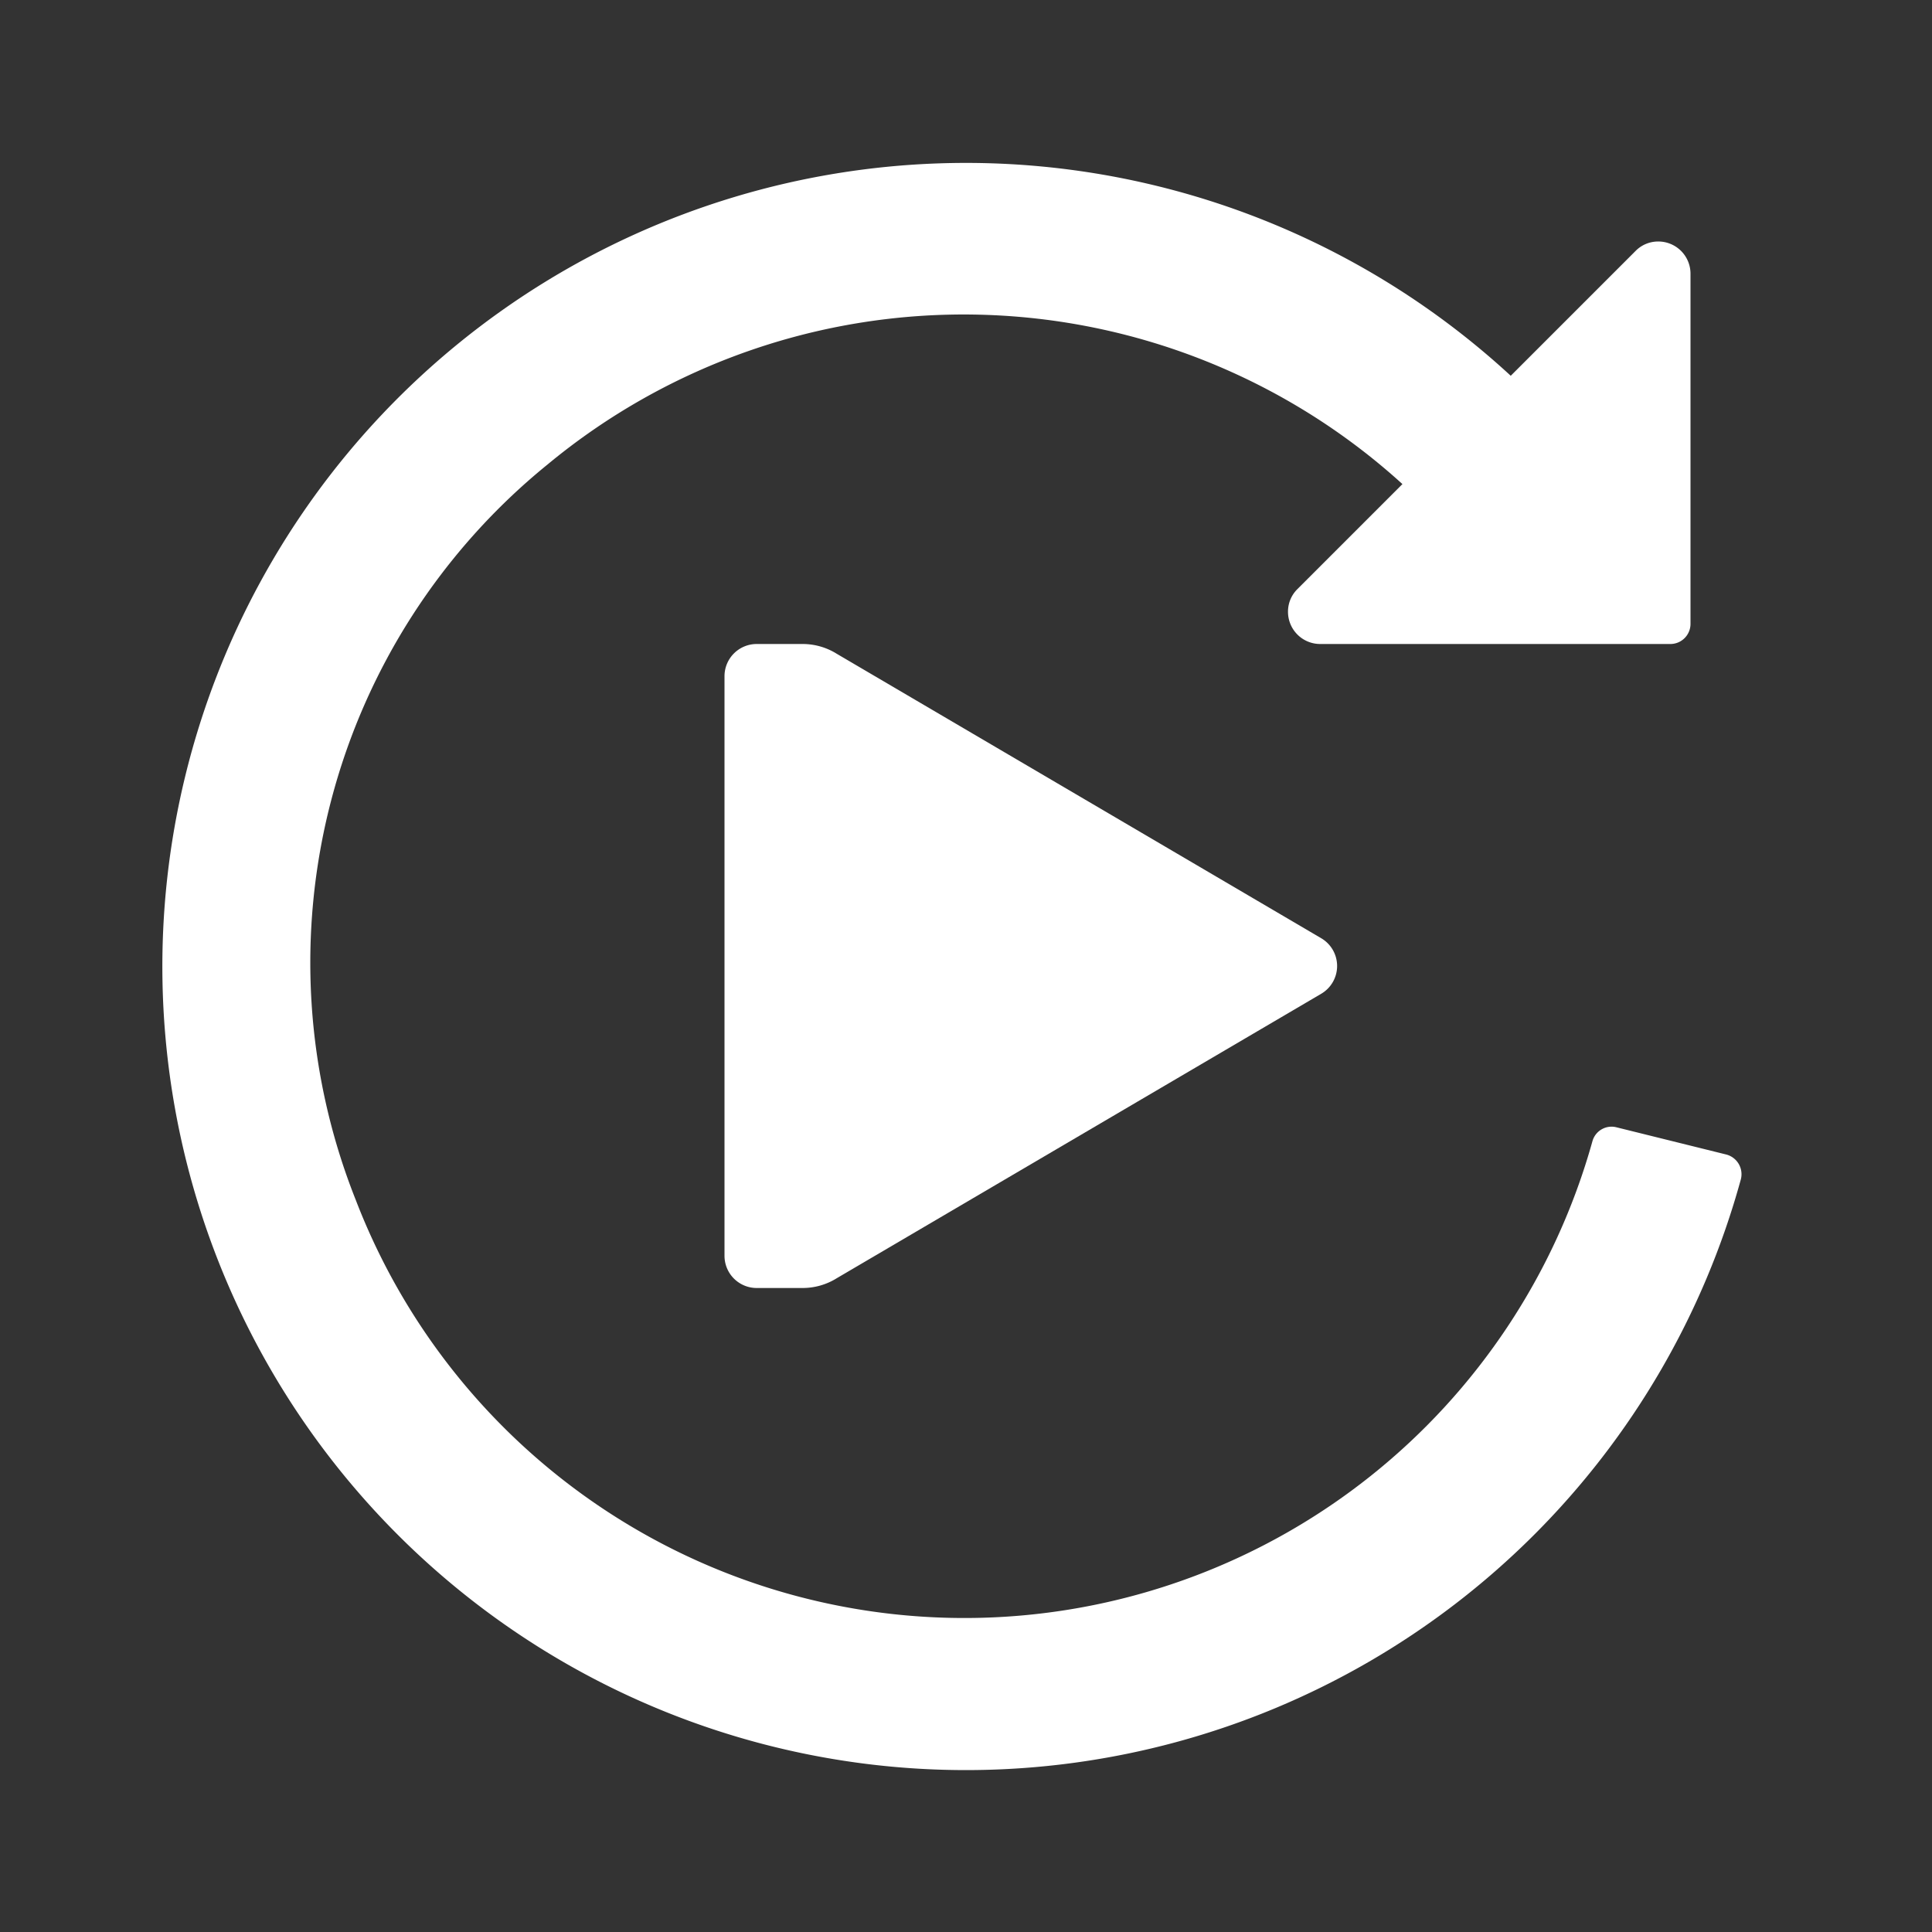 <svg id="replay-svg" fill="white" xmlns="http://www.w3.org/2000/svg" height="48" viewBox="0 0 48 48" width="48"><rect x="0" y="0" width="48" height="48" fill="#333333" stroke="none"/><path d="M20.789 16.243A1.6 1.6 0 0 0 19.94 16H18.8a.8.8 0 0 0-.8.8v14.4a.8.8 0 0 0 .8.8h1.14a1.6 1.6 0 0 0 .849-.243l12.036-7.067a.8.8 0 0 0 0-1.38Z"/><path d="m42.882 28.682-2.727-.676a.493.493 0 0 0-.593.353 16.2 16.2 0 0 1-30.723 1.454 15.945 15.945 0 0 1 4.761-18.27 16.206 16.206 0 0 1 21.243.484l-2.607 2.607a.785.785 0 0 0-.236.56.8.8 0 0 0 .8.806h8.7a.5.5 0 0 0 .5-.5V6.8a.8.8 0 0 0-.806-.8.785.785 0 0 0-.56.236l-3.1 3.1A19.965 19.965 0 1 0 43.251 29.3a.506.506 0 0 0-.369-.618Z"/></svg>